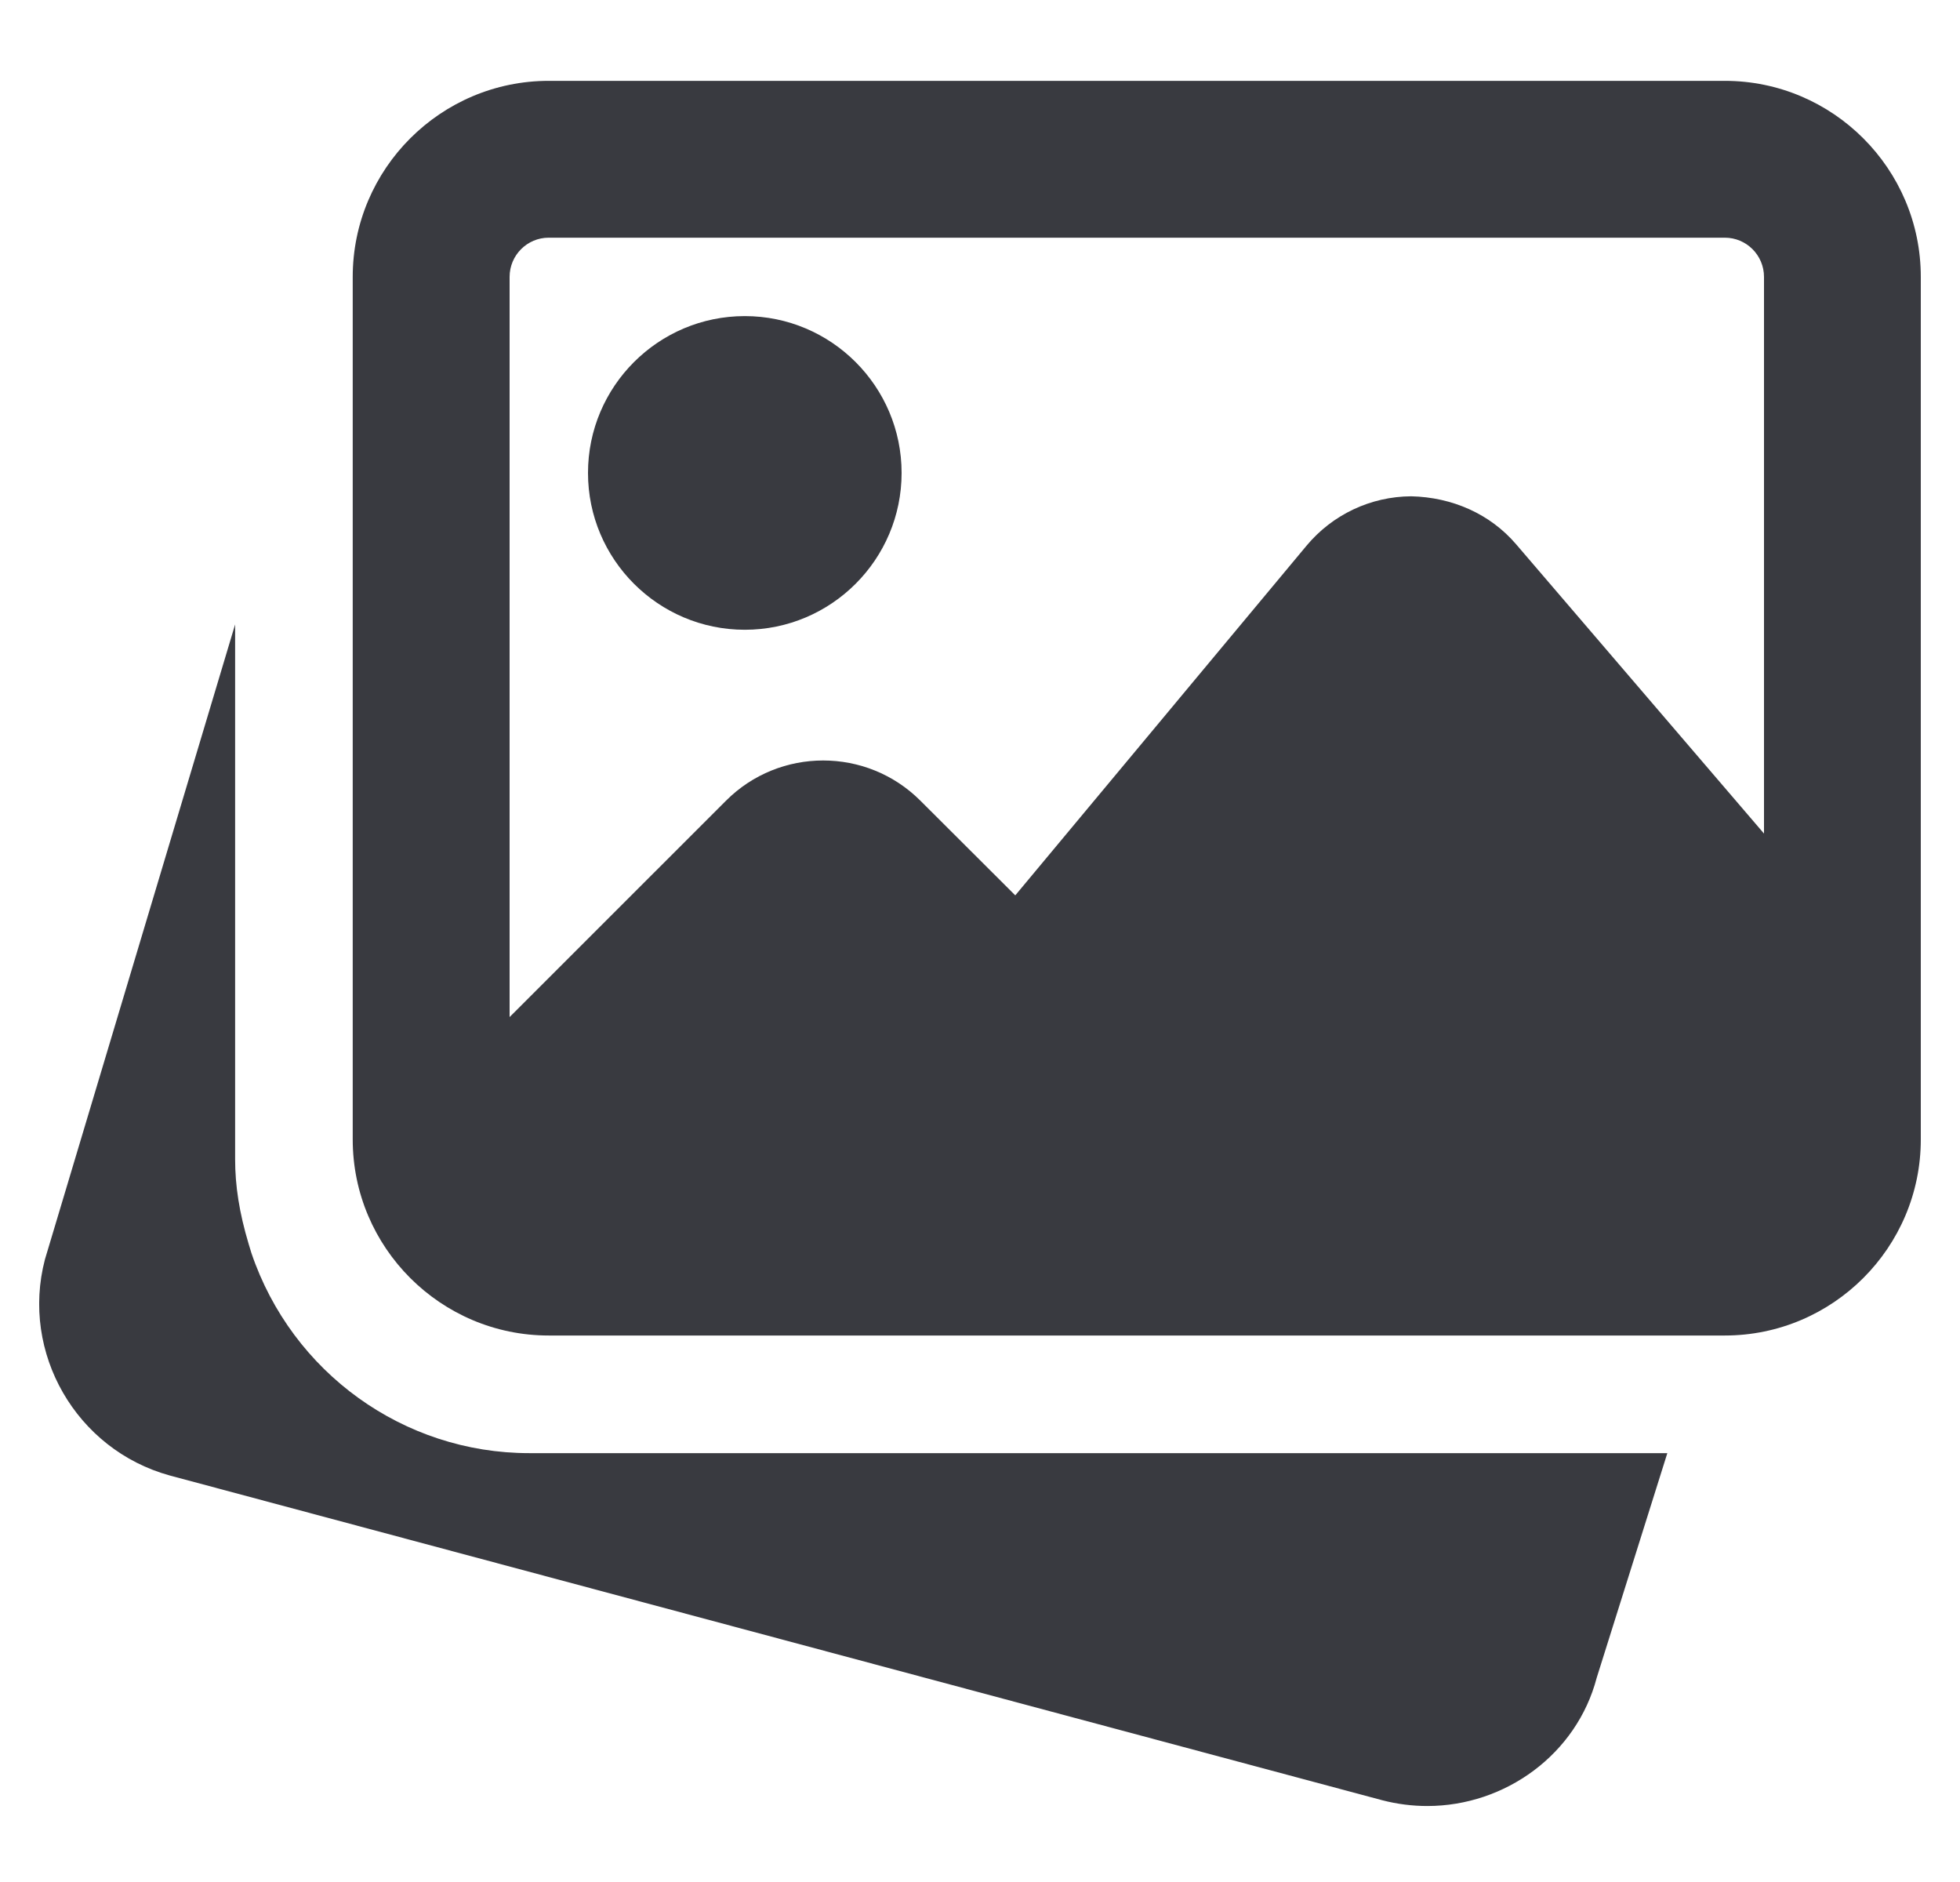 <svg width="25" height="24" viewBox="0 0 25 24" fill="none" xmlns="http://www.w3.org/2000/svg">
<g clip-path="url(#clip0_2086_142744)">
<path d="M6.75 18.531C5.149 18.531 3.725 17.506 3.207 15.98L3.172 15.865C3.051 15.461 2.999 15.121 2.999 14.781V7.963L0.573 16.061C0.261 17.252 0.972 18.487 2.165 18.816L17.629 22.957C17.822 23.007 18.015 23.031 18.205 23.031C19.201 23.031 20.111 22.37 20.366 21.396L21.267 18.531H6.75Z" fill="#393A40"/>
<path d="M9.5 8.031C10.603 8.031 11.5 7.134 11.5 6.031C11.5 4.928 10.603 4.031 9.5 4.031C8.397 4.031 7.5 4.928 7.5 6.031C7.5 7.134 8.397 8.031 9.5 8.031Z" fill="#393A40"/>
<path d="M22 1.031H6.999C5.622 1.031 4.499 2.153 4.499 3.531V14.531C4.499 15.909 5.622 17.031 6.999 17.031H22C23.378 17.031 24.5 15.909 24.5 14.531V3.531C24.5 2.153 23.378 1.031 22 1.031ZM6.999 3.031H22C22.276 3.031 22.5 3.255 22.5 3.531V10.63L19.341 6.944C19.006 6.551 18.521 6.341 18 6.329C17.482 6.332 16.996 6.562 16.664 6.96L12.95 11.418L11.74 10.211C11.056 9.527 9.943 9.527 9.26 10.211L6.5 12.97V3.531C6.5 3.255 6.724 3.031 6.999 3.031Z" fill="#393A40"/>
</g>
<defs>
<clipPath id="clip0_2086_142744">
<rect width="24" height="24" fill="white" transform="translate(0.5)"/>
</clipPath>
</defs>
</svg>
